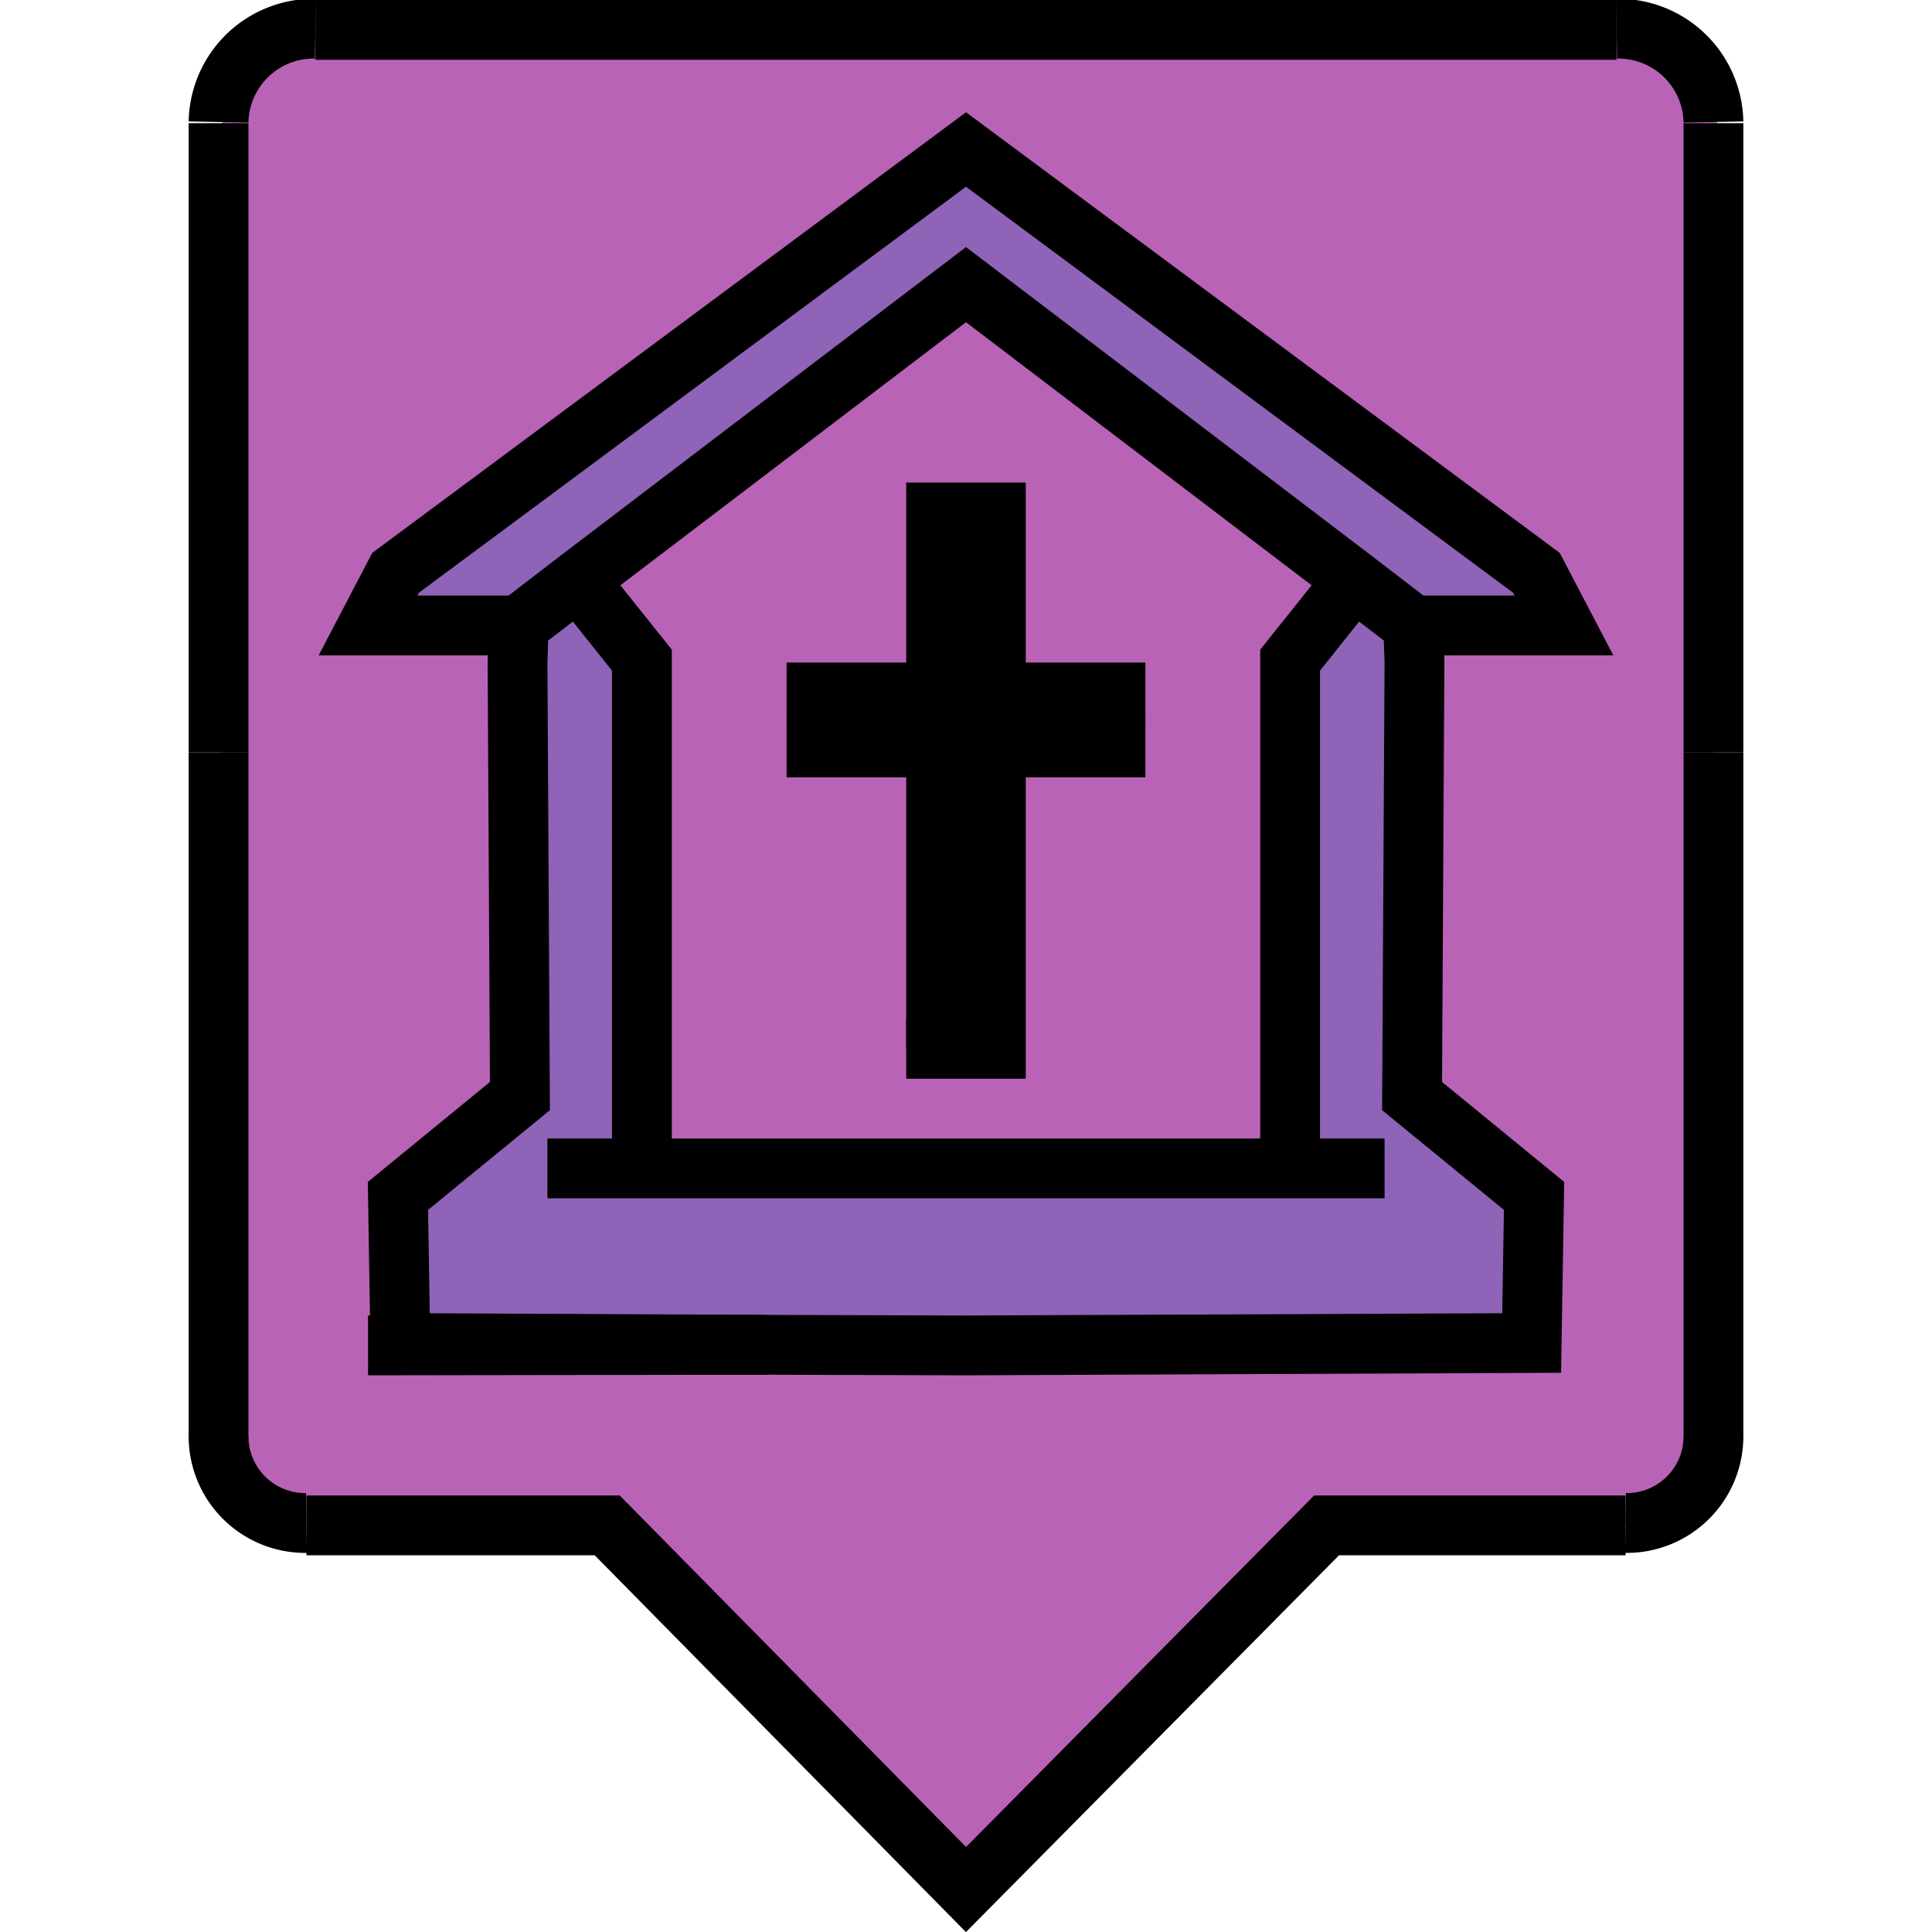<svg xmlns="http://www.w3.org/2000/svg" width="28" height="28" viewBox="0 0 26 32.31"><defs><style>.cls-1{fill:#b963b7;}.cls-2{fill:none;stroke:#000;}.cls-3{fill:#8f63b7;}</style></defs><title>Altar_Marker new</title><g id="Outline"><path class="cls-1" d="M1012.5,996.54V1008a1.45,1.45,0,0,1-1.47,1.43h-5l-6,6.09-6-6.09h-5a1.45,1.45,0,0,1-1.47-1.43V986a1.59,1.59,0,0,1,1.62-1.56h21.76a1.59,1.59,0,0,1,1.62,1.56Z" transform="translate(-987 -983.96)"/><line class="cls-2" x1="0.5" y1="2.06" x2="0.5" y2="12.58"/><path class="cls-2" d="M987.5,986a1.59,1.59,0,0,1,1.62-1.56" transform="translate(-987 -983.96)"/><line class="cls-2" x1="13" y1="0.5" x2="2.12" y2="0.5"/><line class="cls-2" x1="0.5" y1="24.08" x2="0.5" y2="12.58"/><path class="cls-2" d="M987.5,1008a1.45,1.45,0,0,0,1.47,1.43" transform="translate(-987 -983.96)"/><line class="cls-2" x1="25.5" y1="2.06" x2="25.5" y2="12.58"/><path class="cls-2" d="M1012.5,986a1.59,1.59,0,0,0-1.62-1.56" transform="translate(-987 -983.96)"/><line class="cls-2" x1="13" y1="0.5" x2="23.88" y2="0.5"/><line class="cls-2" x1="25.5" y1="24.08" x2="25.5" y2="12.58"/><path class="cls-2" d="M1012.5,1008a1.45,1.45,0,0,1-1.47,1.43" transform="translate(-987 -983.96)"/><polyline class="cls-2" points="1.97 25.51 7 25.51 13 31.6 19.03 25.51 24.03 25.51"/></g><g id="Altar"><polygon class="cls-3" points="22.54 9.58 23 10.46 20.48 10.46 20.5 11.08 20.46 18.33 22.5 20 22.46 22.46 13 22.5 9.66 22.49 3.54 22.46 3.5 20 5.54 18.33 5.5 11.08 5.52 10.46 3 10.46 3.46 9.58 13 2.5 22.54 9.58"/><polyline class="cls-2" points="3.54 22.46 3.5 20 5.54 18.33 5.5 11.08 5.52 10.46 3 10.46 3.46 9.58 13 2.5 22.54 9.58 23 10.46 20.48 10.46 20.5 11.08 20.46 18.33 22.5 20 22.46 22.46 13 22.5 9.66 22.49 3.54 22.46"/><line class="cls-2" x1="9.66" y1="22.49" x2="3" y2="22.5"/></g><g id="Internal_Cross" data-name="Internal + Cross"><path class="cls-1" d="M1000.5,996.46v-.92h-1v.92h1Zm4.92-1.46v8.5H994.58V995l-1.07-1.34,6.49-4.94,6.49,4.94Z" transform="translate(-987 -983.96)"/><polyline class="cls-2" points="13 17.54 12.5 17.54 12 17.54"/><polyline class="cls-2" points="13 12.5 12.5 12.5 10 12.5"/><polyline class="cls-2" points="12.5 8.07 12.5 11.58 12.5 12.5 12.5 13.01 12.5 17.54"/><polyline class="cls-2" points="13 12.5 13.5 12.5 16 12.5"/><polyline class="cls-2" points="13.5 8.07 13.5 11.58 13.5 12.5 13.5 12.73 13.5 13.27 13.5 18.04"/><polyline class="cls-2" points="16 11.58 13.5 11.58 12.5 11.58 10 11.58"/><polyline class="cls-2" points="20.48 10.46 19.49 9.7 13 4.76 6.51 9.7 5.52 10.46"/><polyline class="cls-2" points="13 19.54 7.58 19.54 6 19.54"/><polyline class="cls-2" points="13 19.54 18.42 19.54 20 19.54"/><polyline class="cls-2" points="6.51 9.7 7.58 11.04 7.58 19.54"/><polyline class="cls-2" points="19.49 9.7 18.42 11.04 18.42 19.54"/></g></svg>